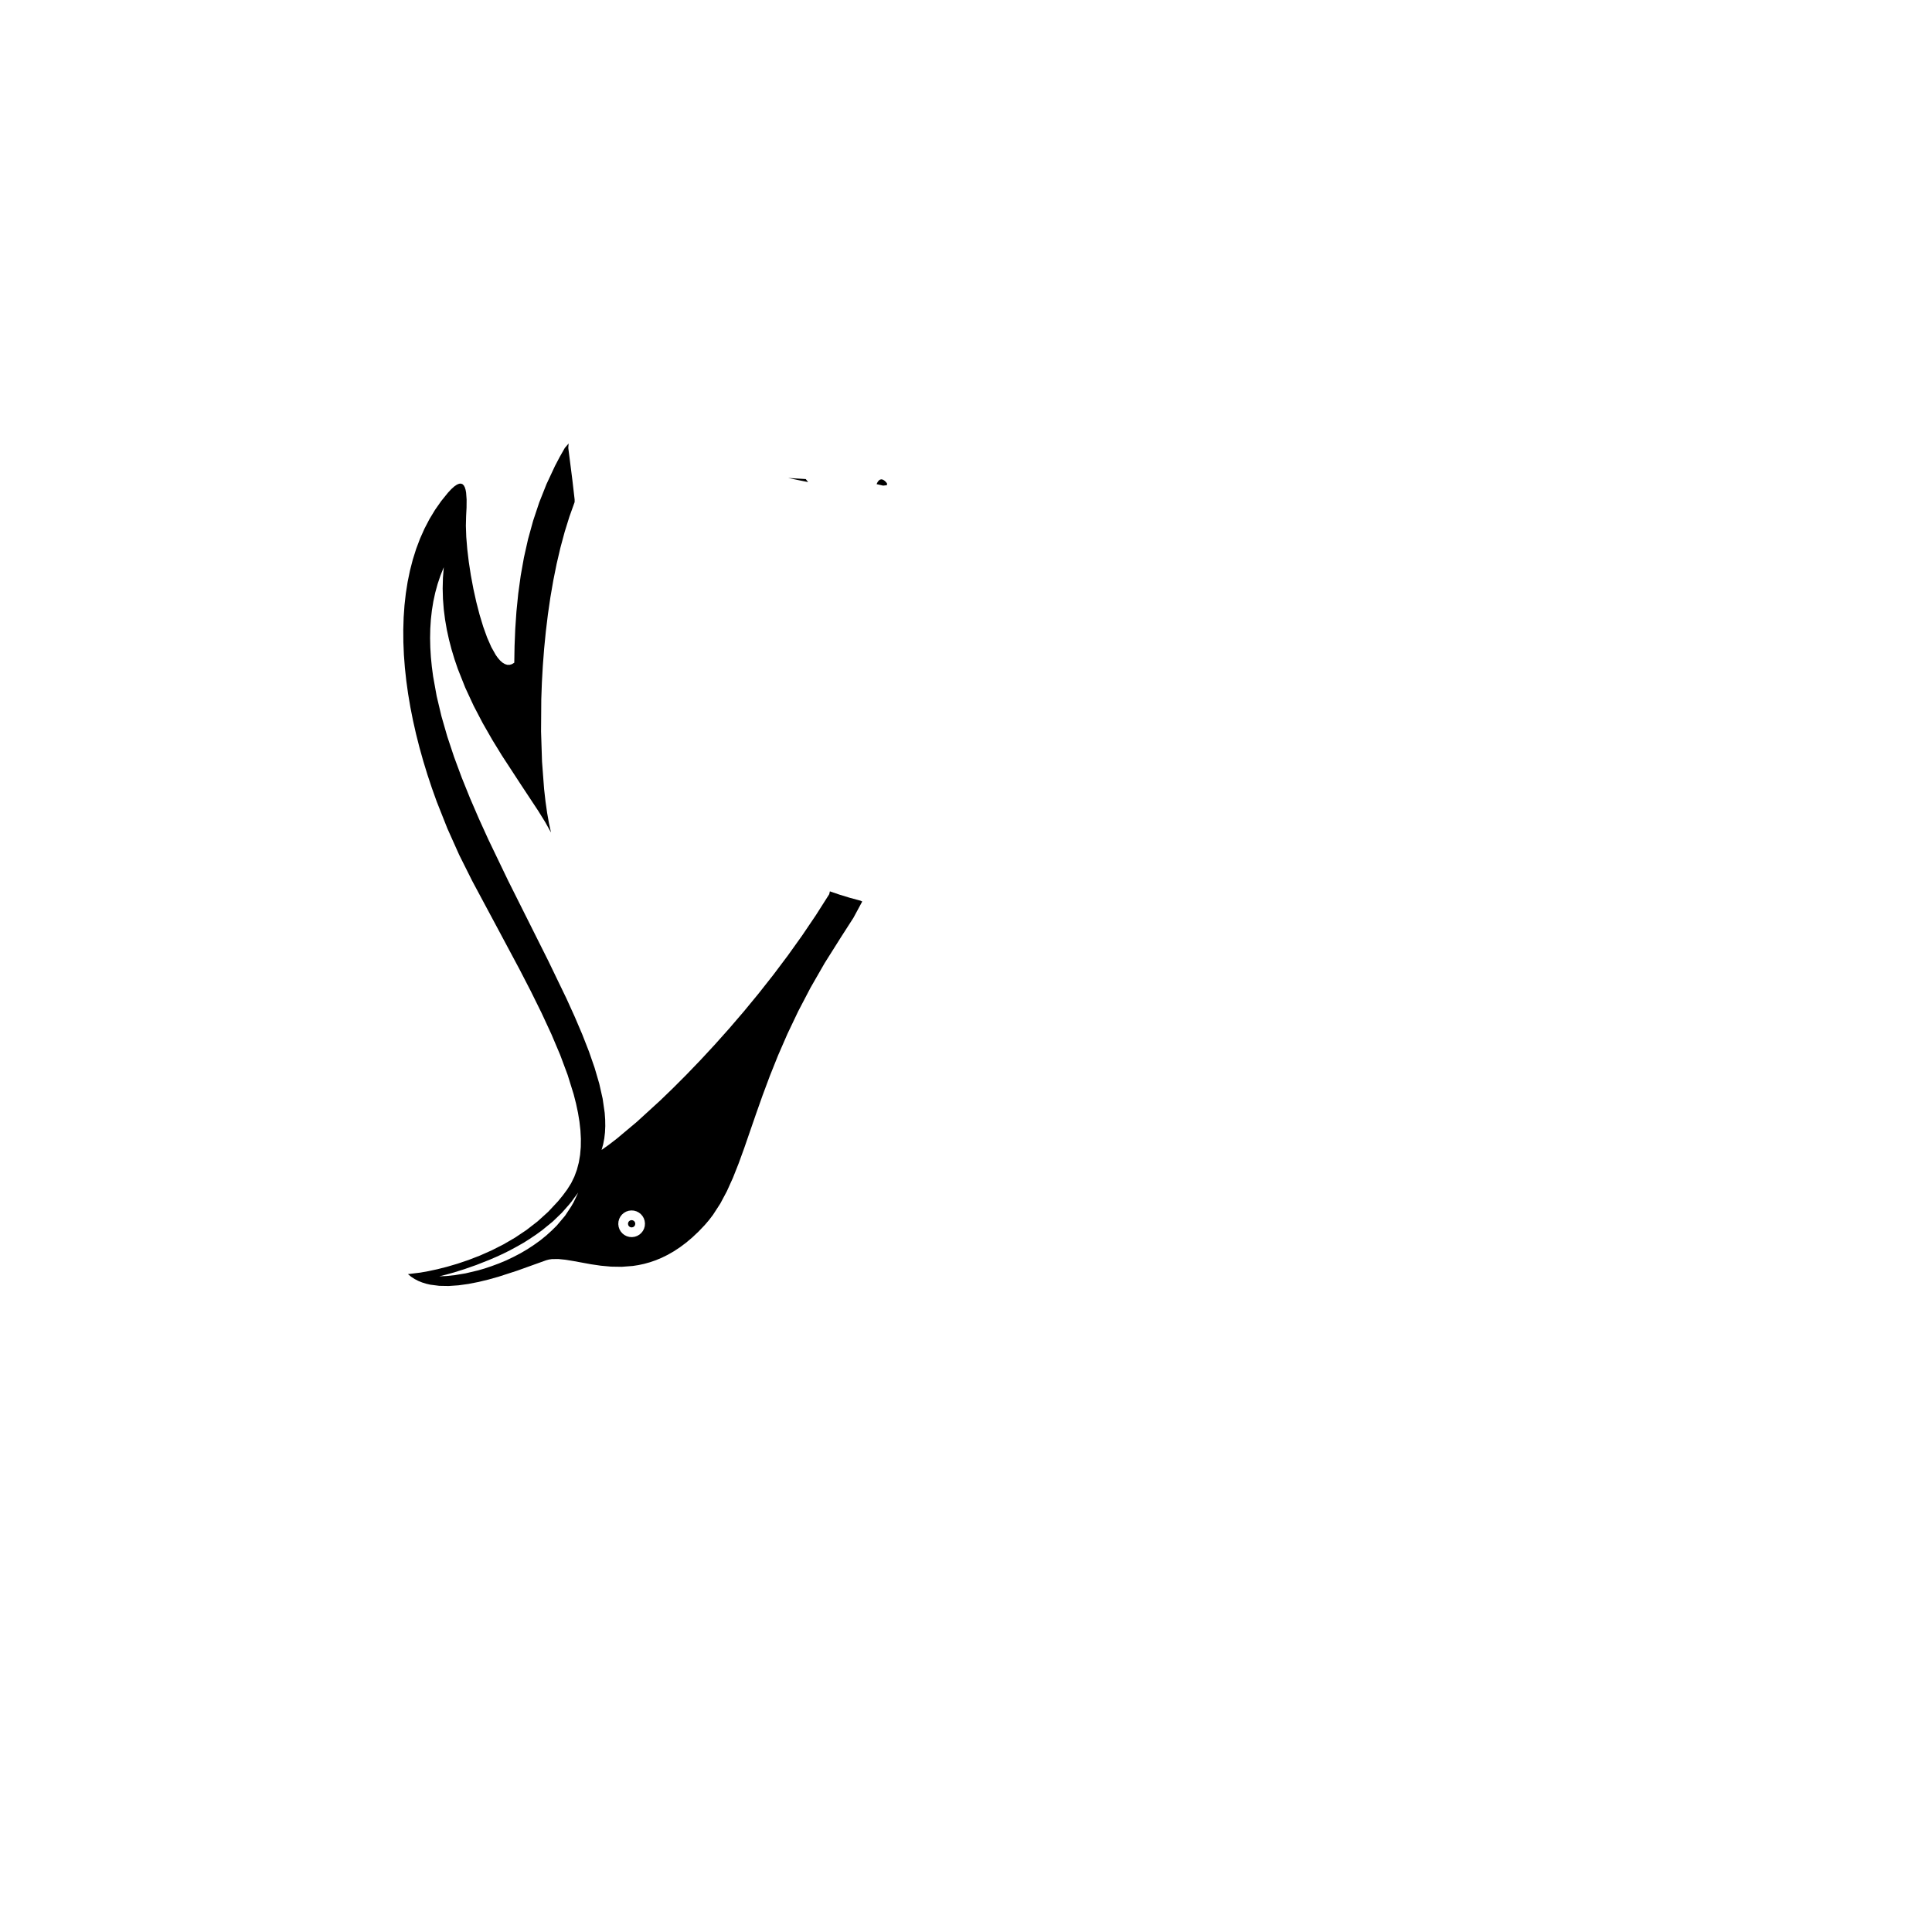 <svg height="880" version="1.1" width="880" xmlns="http://www.w3.org/2000/svg" viewBox="0 0 880 880">
    <defs></defs>
    <path d="M204.377, 585.755L200.083, 585.678L196.016, 585.157L194.088, 584.712L192.24, 584.134L190.48, 583.416L188.816, 582.55L187.256, 581.529L185.807, 580.346L191.466, 579.651L195.105, 579.001L199.193, 578.121L203.661, 576.988L208.441, 575.583L213.464, 573.883L218.662, 571.868L223.967, 569.516L229.31, 566.805L234.622, 563.715L239.836, 560.223L244.883, 556.31L249.695, 551.953L254.202, 547.13L256.32, 544.538L258.337, 541.822L260.135, 538.962L261.612, 535.946L262.779, 532.778L263.648, 529.466L264.23, 526.013L264.539, 522.428L264.585, 518.714L264.381, 514.878L263.938, 510.927L263.269, 506.864L262.384, 502.698L261.296, 498.432L258.559, 489.629L255.152, 480.5L251.169, 471.093L246.705, 461.454L241.856, 451.629L236.715, 441.666L225.94, 421.509L215.139, 401.354L209.194, 389.472L203.777, 377.372L198.924, 365.125L196.721, 358.968L194.673, 352.801L192.784, 346.632L191.06, 340.471L189.504, 334.325L188.121, 328.204L186.917, 322.116L185.895, 316.071L185.061, 310.076L184.418, 304.142L183.972, 298.275L183.727, 292.487L183.687, 286.784L183.858, 281.176L184.244, 275.672L184.85, 270.28L185.679, 265.009L186.737, 259.869L188.029, 254.867L189.559, 250.012L191.331, 245.314L193.351, 240.781L195.622, 236.422L198.15, 232.246L200.938, 228.261L203.993, 224.476L205.553, 222.795L206.92, 221.564L208.106, 220.753L209.122, 220.333L209.98, 220.276L210.692, 220.551L211.269, 221.129L211.723, 221.98L212.065, 223.076L212.307, 224.387L212.538, 227.535L212.507, 231.19L212.307, 235.116L212.199, 239.549L212.381, 244.597L212.833, 250.122L213.535, 255.984L214.468, 262.043L215.611, 268.161L216.945, 274.197L218.45, 280.013L220.105, 285.468L221.891, 290.424L223.789, 294.74L225.778, 298.279L226.8, 299.712L227.838, 300.899L228.888, 301.821L229.949, 302.462L231.018, 302.803L232.092, 302.828L233.169, 302.519L234.247, 301.858L234.375, 294.258L234.69, 286.463L235.235, 278.501L236.049, 270.401L237.176, 262.19L238.655, 253.899L240.529, 245.555L242.838, 237.186L245.625, 228.821L248.93, 220.489L252.796, 212.219L254.951, 208.115L257.263, 204.038L259, 202L258.848, 204.022L260.697, 218.559L261.737, 227.535L261.737, 228.696L259.357, 235.342L257.201, 242.274L255.264, 249.452L253.539, 256.836L252.019, 264.386L250.696, 272.061L249.566, 279.822L248.62, 287.628L247.851, 295.44L247.254, 303.216L246.821, 310.918L246.546, 318.504L246.442, 333.171L246.887, 346.895L247.827, 359.356L248.466, 365.013L249.208, 370.233L250.048, 374.977L250.977, 379.205L248.356, 374.497L245.145, 369.315L237.411, 357.61L228.688, 344.251L224.239, 337.003L219.886, 329.403L215.741, 321.471L211.918, 313.227L208.532, 304.693L207.038, 300.323L205.696, 295.888L204.52, 291.39L203.524, 286.833L202.724, 282.218L202.131, 277.548L201.763, 272.826L201.631, 268.053L201.751, 263.234L202.137, 258.37L200.614, 262.169L199.317, 266.041L198.239, 269.982L197.374, 273.991L196.715, 278.063L196.255, 282.196L195.986, 286.387L195.903, 290.634L195.998, 294.931L196.264, 299.278L196.694, 303.671L197.282, 308.107L198.902, 317.095L201.07, 326.22L203.73, 335.456L206.827, 344.78L210.306, 354.169L214.111, 363.598L218.189, 373.043L222.483, 382.48L231.501, 401.236L249.713, 437.605L258.025, 454.834L261.789, 463.127L265.22, 471.172L268.261, 478.947L270.857, 486.427L272.954, 493.589L274.496, 500.408L275.428, 506.86L275.648, 509.942L275.696, 512.922L275.563, 515.8L275.243, 518.57L274.729, 521.231L274.015, 523.78L277.244, 521.486L281.031, 518.572L290.083, 510.982L300.78, 501.203L306.625, 495.553L312.734, 489.427L319.061, 482.85L325.555, 475.845L332.168, 468.437L338.851, 460.65L345.557, 452.507L352.235, 444.033L358.837, 435.251L365.315, 426.186L371.62, 416.861L377.702, 407.301L378, 406L382.341, 407.484L387.115, 408.943L391.982, 410.262L392.735, 410.627L388.735, 418.031L383.011, 426.945L375.655, 438.619L369.213, 449.834L363.587, 460.59L358.681, 470.885L354.4, 480.718L350.647, 490.087L347.327, 498.991L344.342, 507.429L338.995, 522.901L336.44, 529.932L333.837, 536.492L331.088, 542.578L328.098, 548.191L324.771, 553.327L322.951, 555.717L321.01, 557.987L318.165, 560.968L315.332, 563.64L312.512, 566.018L309.709, 568.116L306.925, 569.95L304.162, 571.534L301.424, 572.883L298.714, 574.013L296.033, 574.938L293.384, 575.673L290.771, 576.233L288.195, 576.633L283.169, 577.013L278.325, 576.933L273.687, 576.511L269.274, 575.868L261.214, 574.394L257.609, 573.802L254.315, 573.467L251.355, 573.507L250.006, 573.706L248.749, 574.043L235.553, 578.781L227.07, 581.53L222.576, 582.794L217.998, 583.908L213.396, 584.811L208.835, 585.447ZM200.092, 581.348L203.395, 581.212L207.185, 580.804L212.061, 579.997L217.758, 578.647L220.833, 577.754L224.003, 576.684L227.251, 575.48L230.532, 574.117L233.792, 572.558L237.025, 570.876L240.173, 569.029L243.204, 567.038L246.102, 564.957L248.812, 562.763L251.308, 560.498L253.605, 558.231L257.409, 553.717L260.15, 549.562L261.182, 547.775L261.958, 546.201L263.368, 543.209L261.382, 545.848L260.381, 547.249L259.096, 548.814L255.889, 552.428L251.792, 556.378L246.89, 560.382L244.186, 562.346L241.342, 564.25L238.401, 566.111L235.345, 567.84L232.254, 569.514L229.13, 571.075L225.998, 572.505L222.909, 573.837L216.971, 576.178L211.556, 578.075L206.914, 579.539L203.294, 580.547ZM287.856, 563.489L289.078, 563.333L290.21, 562.949L291.227, 562.361L292.107, 561.596L292.825, 560.677L293.358, 559.63L293.682, 558.481L293.773, 557.253L293.618, 556.032L293.235, 554.901L292.648, 553.883L291.882, 553.003L290.964, 552.285L289.917, 551.752L288.767, 551.427L287.54, 551.336L286.319, 551.492L285.188, 551.876L284.17, 552.463L283.29, 553.229L282.572, 554.147L282.039, 555.194L281.715, 556.344L281.624, 557.572L281.78, 558.793L282.163, 559.924L282.75, 560.941L283.516, 561.821L284.434, 562.539L285.48, 563.073L286.629, 563.397ZM287.741, 559.075L287.092, 558.962L286.554, 558.619L286.184, 558.099L286.036, 557.455L286.15, 556.805L286.493, 556.267L287.012, 555.897L287.655, 555.749L288.306, 555.863L288.844, 556.205L289.214, 556.724L289.362, 557.368L289.248, 558.019L288.905, 558.558L288.386, 558.928ZM402.258, 221.191L399.266, 220.514L399.726, 219.577L400.26, 218.879L400.868, 218.452L401.547, 218.328L402.297, 218.539L403.115, 219.119L404, 220.098L404, 221ZM368.099, 219.577L364.981, 218.96L358.998, 217.716L367.006, 218.208Z"></path>
</svg>